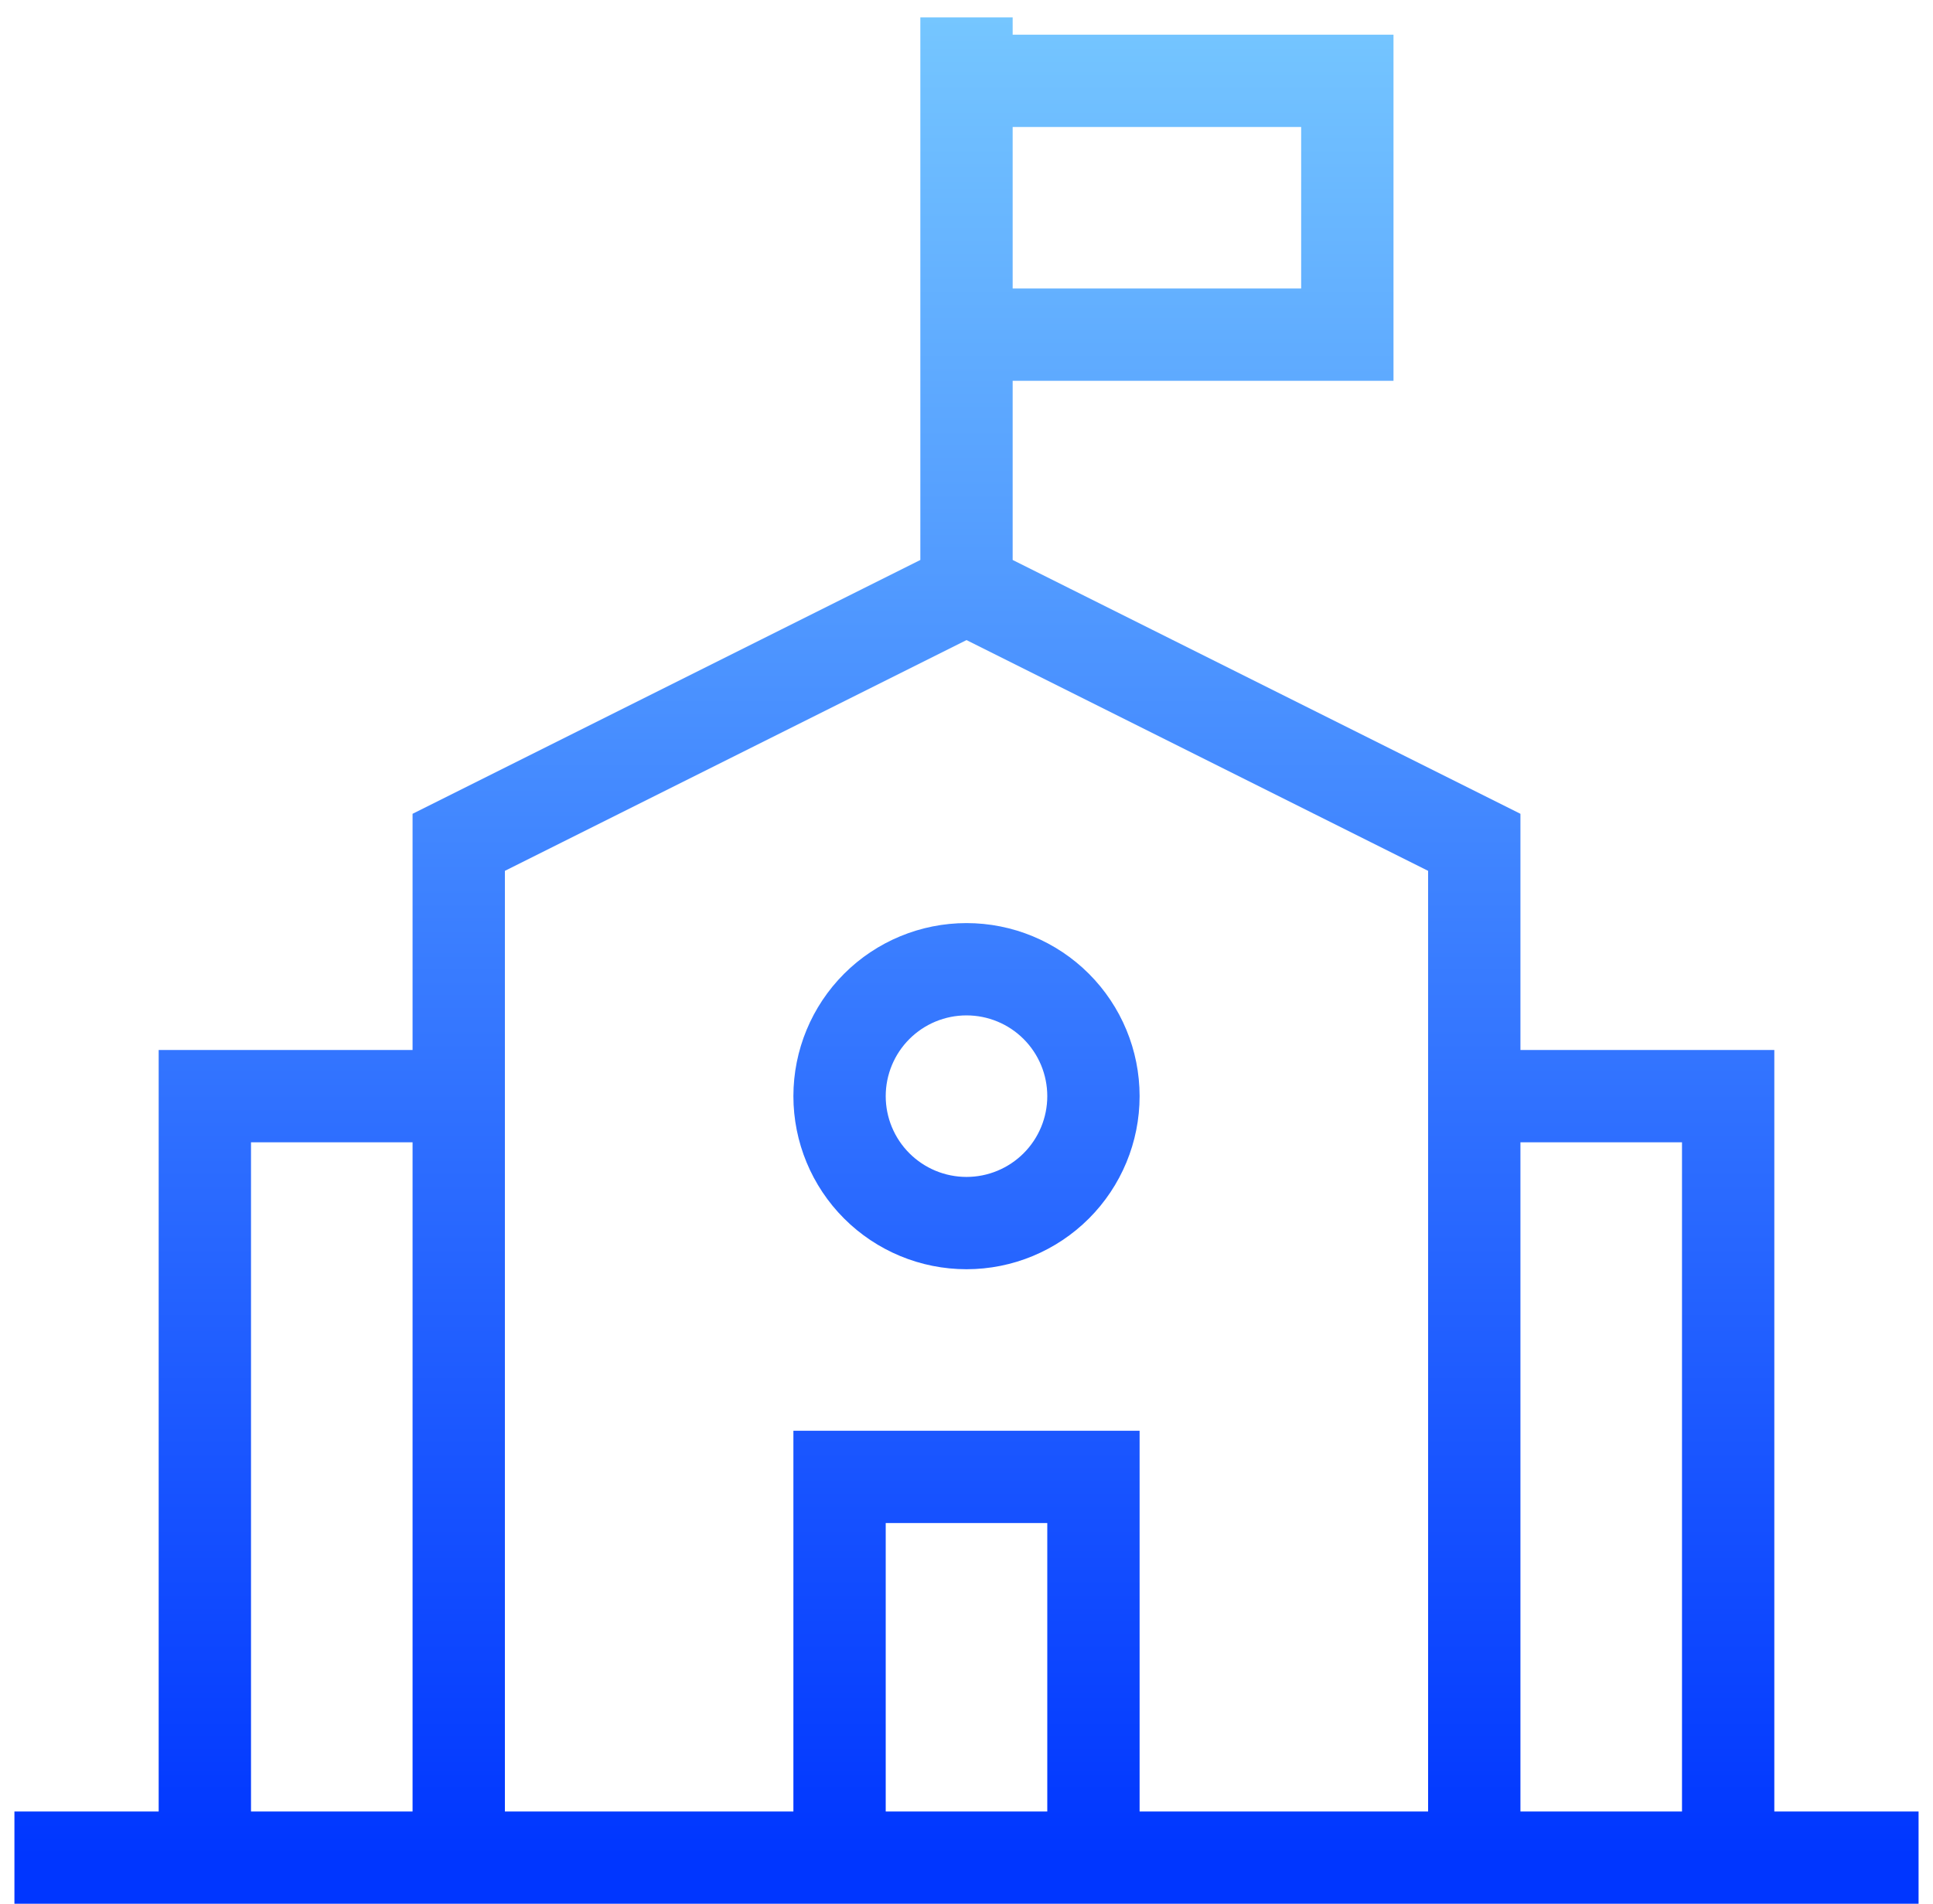 <svg width="67" height="66" viewBox="0 0 67 66" fill="none" xmlns="http://www.w3.org/2000/svg">
<path d="M33.5 20.402L51.1 29.202V64.402H15.9V29.202L33.5 20.402ZM33.5 20.402V0.602M0.5 64.402H66.5M7.1 64.402V38.002H15.9M59.9 64.402V38.002H51.1M29.1 64.402V51.202H37.9V64.402M33.5 2.802H46.7V11.602H33.5M33.5 42.402C32.333 42.402 31.214 41.938 30.389 41.113C29.564 40.288 29.1 39.169 29.1 38.002C29.1 36.835 29.564 35.715 30.389 34.89C31.214 34.065 32.333 33.602 33.5 33.602C34.667 33.602 35.786 34.065 36.611 34.89C37.436 35.715 37.9 36.835 37.9 38.002C37.9 39.169 37.436 40.288 36.611 41.113C35.786 41.938 34.667 42.402 33.5 42.402Z" stroke="url(#paint0_linear_696_321)" stroke-width="3.2"/>
<defs>
<linearGradient id="paint0_linear_696_321" x1="33.5" y1="0.602" x2="33.5" y2="64.402" gradientUnits="userSpaceOnUse">
<stop stop-color="#75C6FF"/>
<stop offset="1" stop-color="#0036FF"/>
</linearGradient>
</defs>
</svg>
